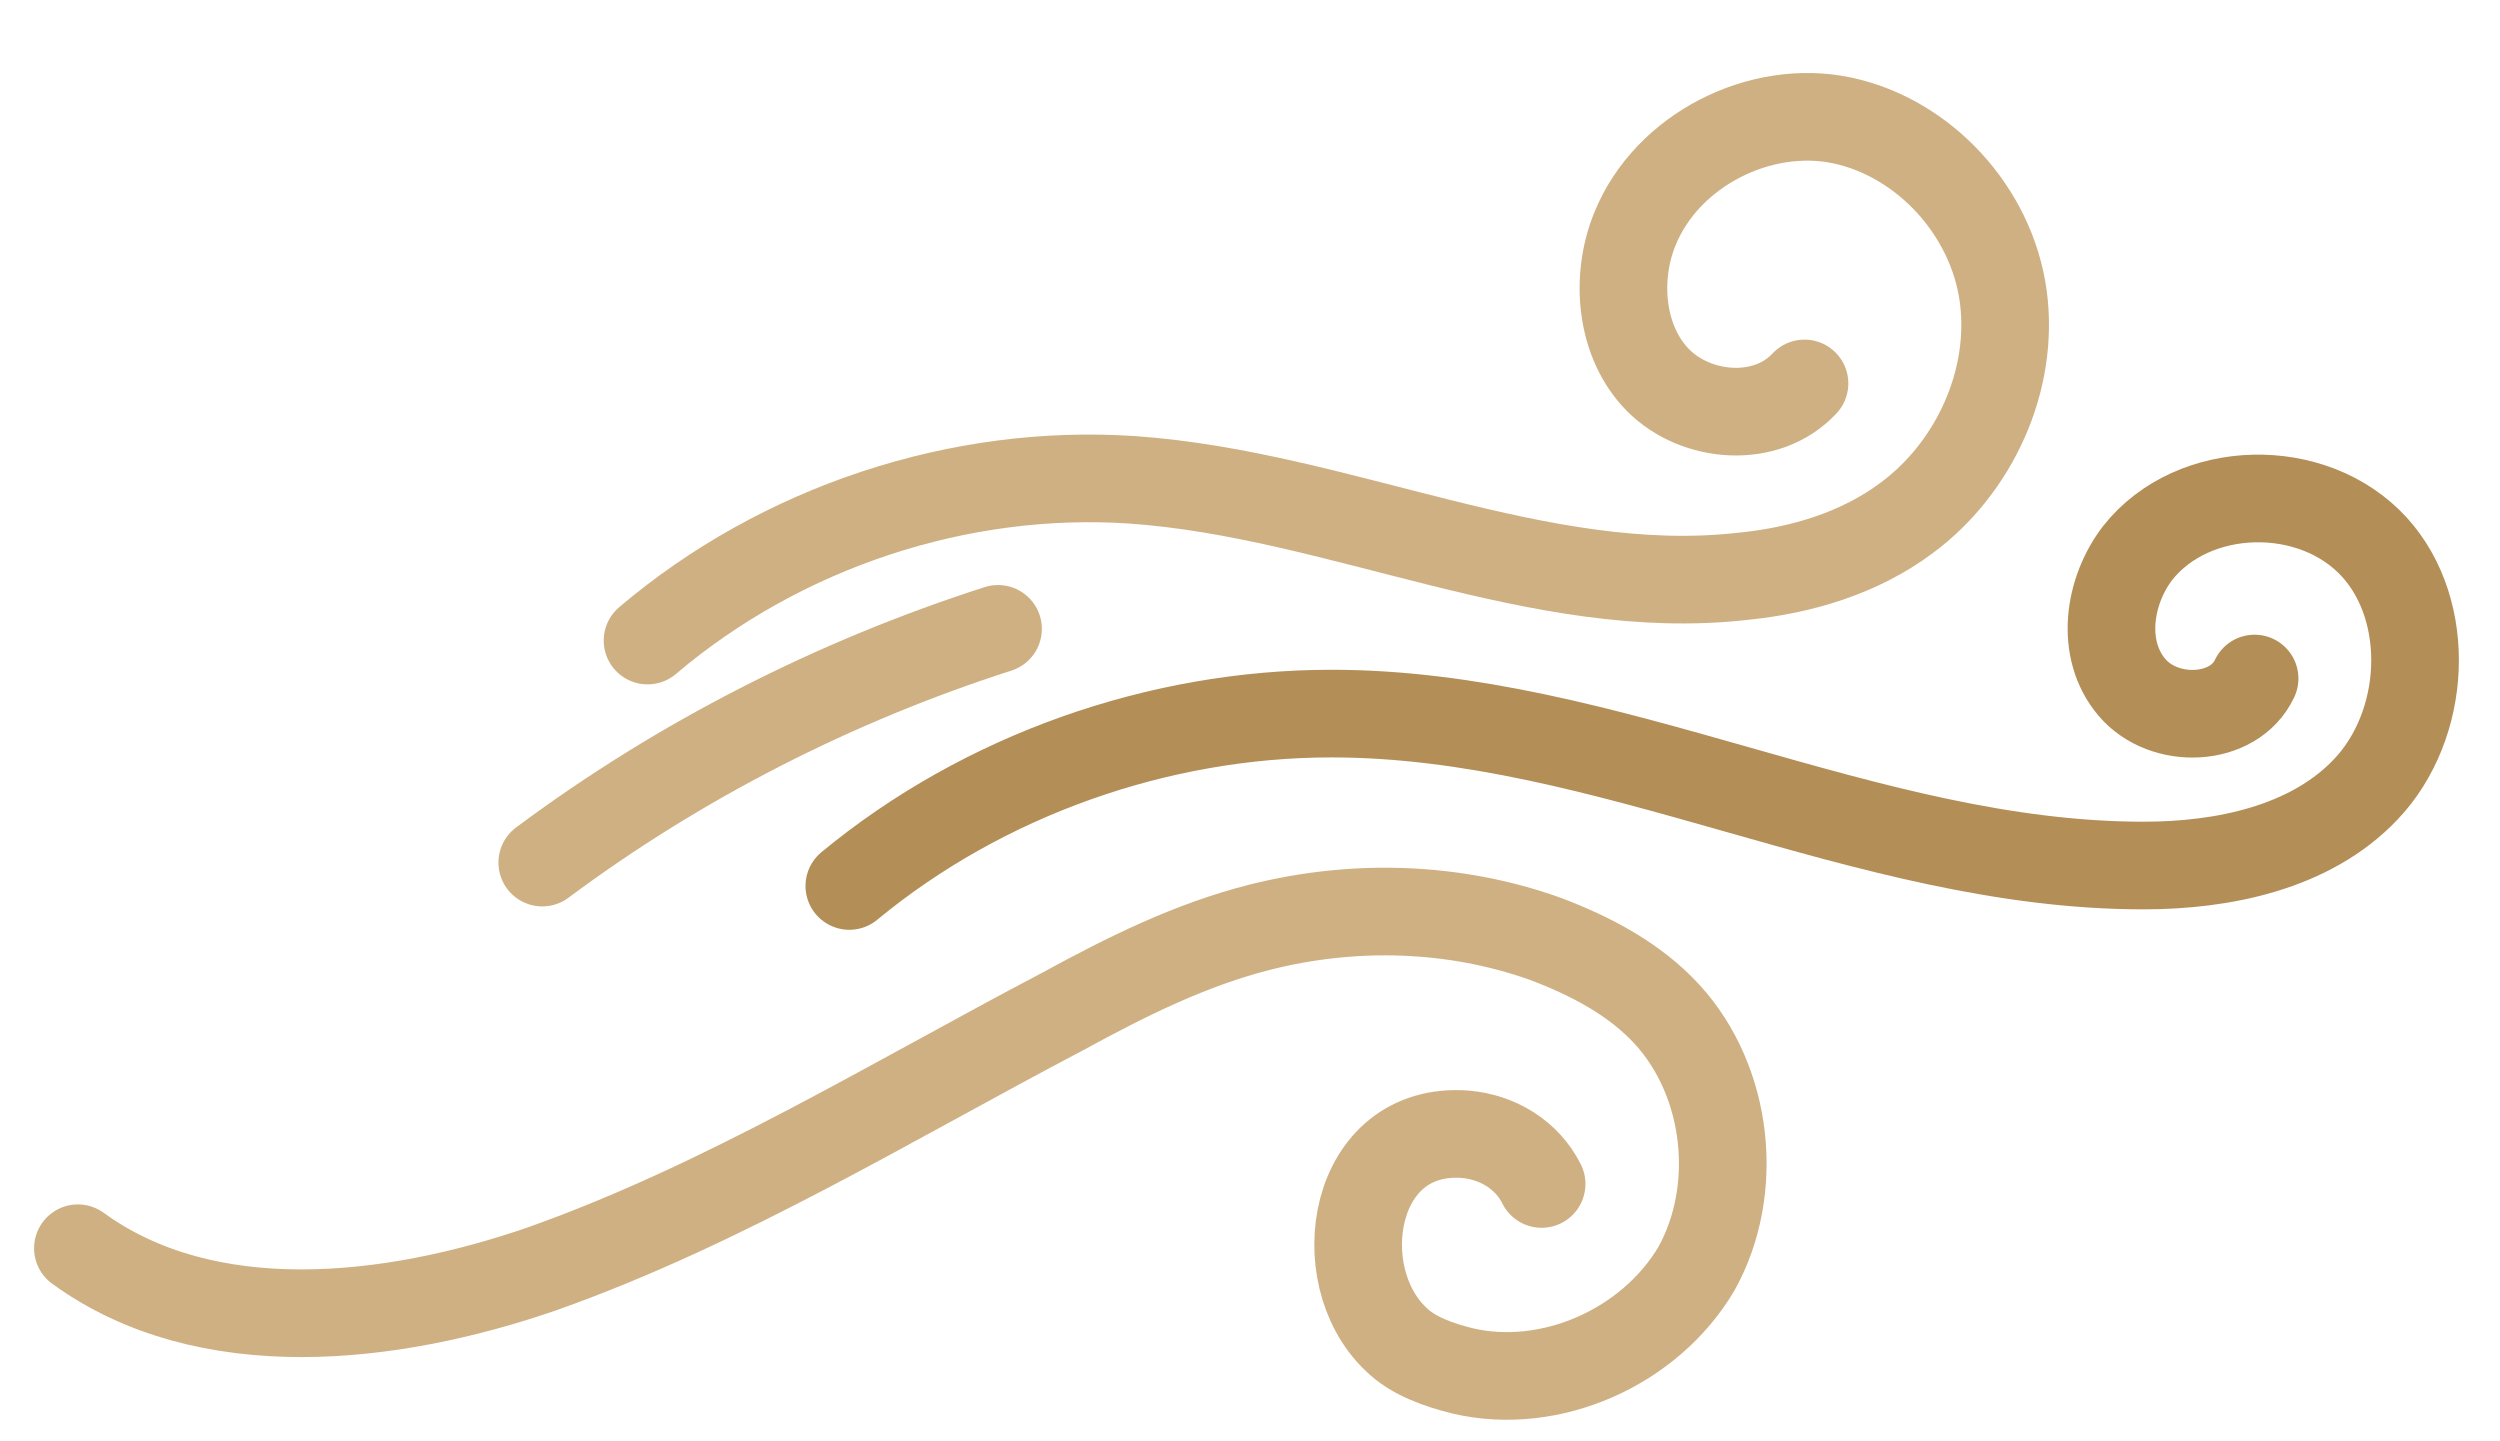 <svg width="85" height="49" viewBox="0 0 85 49" fill="none" xmlns="http://www.w3.org/2000/svg">
<path d="M22.017 21.779C26.586 17.905 32.646 15.918 38.506 16.315C45.559 16.812 52.314 20.388 59.267 19.593C61.254 19.395 63.24 18.799 64.829 17.607C67.114 15.918 68.505 12.938 68.108 10.057C67.71 7.177 65.425 4.693 62.644 4.097C59.863 3.501 56.684 5.091 55.592 7.773C54.896 9.461 55.095 11.647 56.386 12.938C57.678 14.229 60.062 14.428 61.353 13.037" stroke="#B68742" stroke-opacity="0.66" stroke-width="2.98" stroke-miterlimit="10" stroke-linecap="round"/>
<path d="M18.437 29.328C23.106 25.851 28.37 23.169 33.933 21.381" stroke="#B68742" stroke-opacity="0.66" stroke-width="2.98" stroke-miterlimit="10" stroke-linecap="round"/>
<path d="M28.877 30.123C33.446 26.348 39.406 24.262 45.267 24.262C54.703 24.262 63.444 29.428 72.881 29.428C75.563 29.428 78.543 28.832 80.43 26.845C82.516 24.66 82.715 20.786 80.728 18.601C78.642 16.316 74.57 16.415 72.683 18.799C71.689 20.09 71.391 22.077 72.484 23.368C73.576 24.66 75.96 24.56 76.656 23.07" stroke="#9E6E28" stroke-opacity="0.78" stroke-width="2.98" stroke-miterlimit="10" stroke-linecap="round"/>
<path d="M2.649 42.44C7.02 45.619 13.277 44.923 18.443 43.136C24.602 40.95 30.263 37.474 36.124 34.394C38.309 33.202 40.495 32.109 42.879 31.514C46.057 30.719 49.435 30.818 52.514 31.911C54.103 32.507 55.593 33.301 56.686 34.493C58.772 36.778 59.169 40.453 57.679 43.136C56.09 45.818 52.713 47.307 49.733 46.612C48.938 46.413 48.044 46.115 47.448 45.52C45.163 43.334 45.958 38.268 49.832 38.566C50.925 38.666 51.918 39.261 52.415 40.255" stroke="#B68742" stroke-opacity="0.66" stroke-width="2.98" stroke-miterlimit="10" stroke-linecap="round"/>
</svg>
